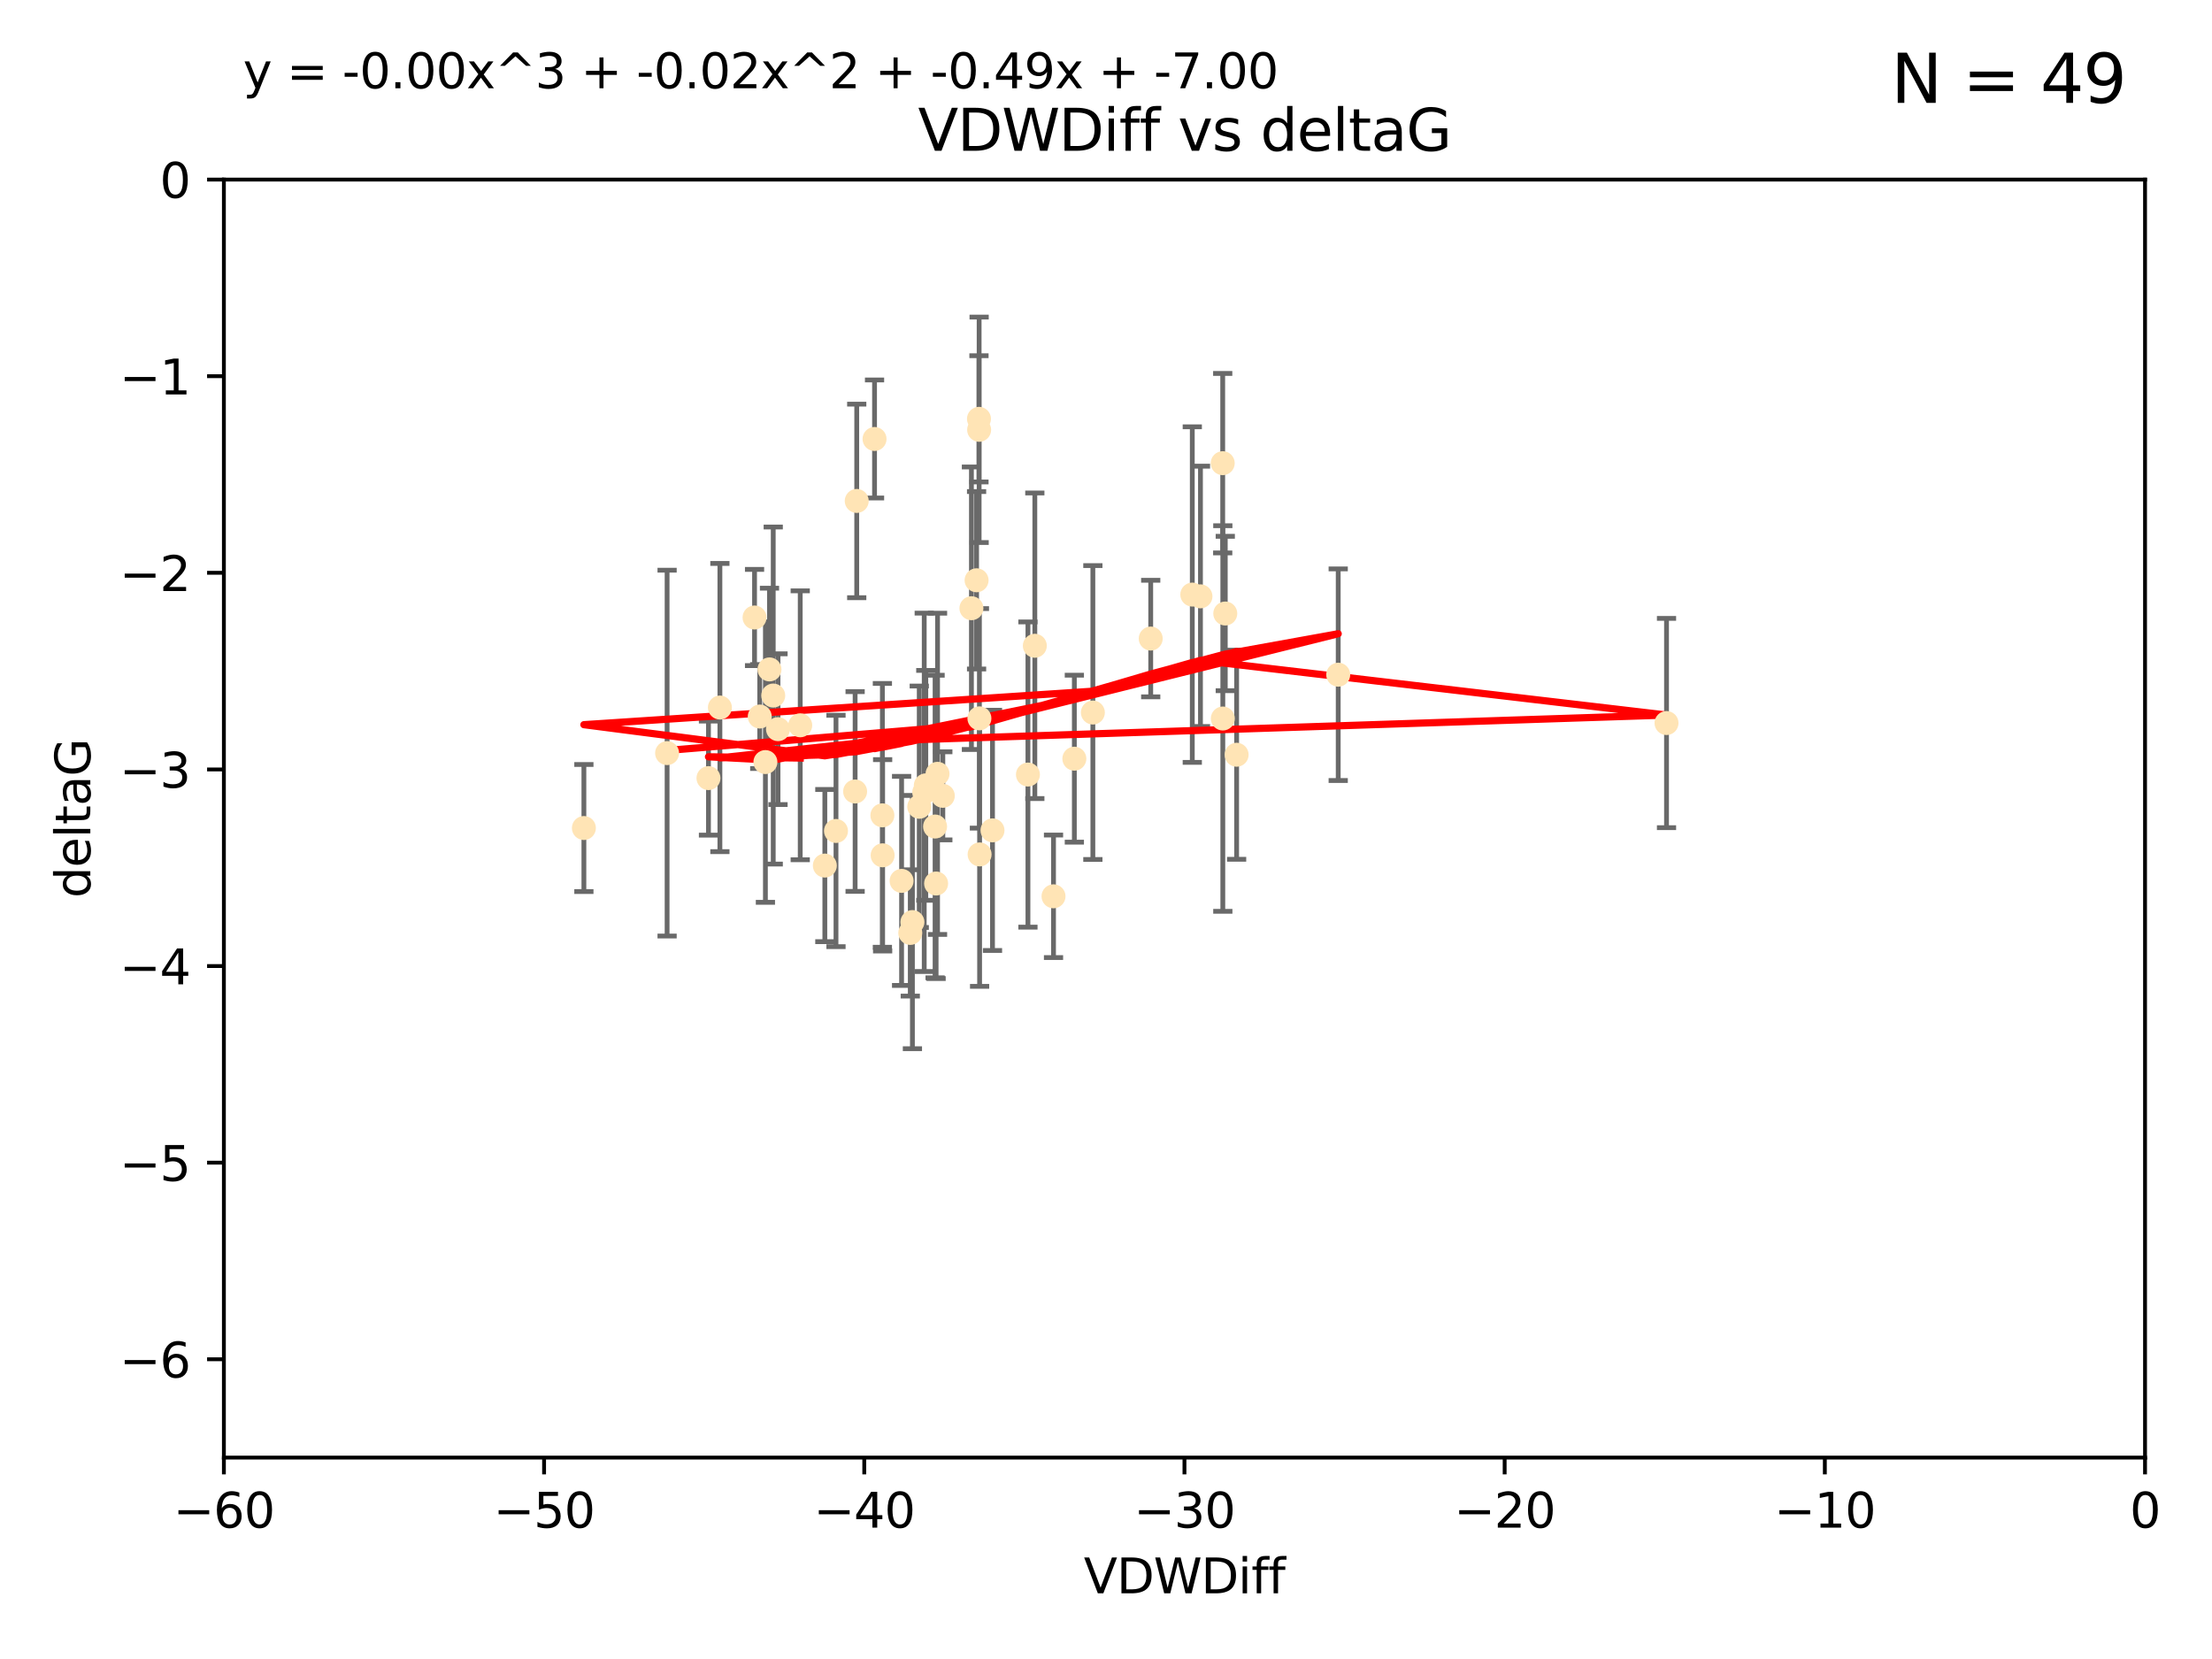 <?xml version="1.0" encoding="utf-8" standalone="no"?>
<!DOCTYPE svg PUBLIC "-//W3C//DTD SVG 1.1//EN"
  "http://www.w3.org/Graphics/SVG/1.1/DTD/svg11.dtd">
<svg xmlns:xlink="http://www.w3.org/1999/xlink" width="460.8pt" height="345.6pt" viewBox="0 0 460.8 345.6" xmlns="http://www.w3.org/2000/svg" version="1.1">
 <defs>
  <style type="text/css">*{stroke-linejoin: round; stroke-linecap: butt}</style>
 </defs>
 <g id="figure_1">
  <g id="patch_1">
   <path d="M 0 345.6 
L 460.8 345.6 
L 460.8 0 
L 0 0 
z
" style="fill: #ffffff"/>
  </g>
  <g id="axes_1">
   <g id="patch_2">
    <path d="M 46.64 303.64 
L 446.85 303.64 
L 446.85 37.411 
L 46.64 37.411 
z
" style="fill: #ffffff"/>
   </g>
   <g id="PathCollection_1">
    <defs>
     <path id="m3d71acb8f8" d="M 0 1.118 
C 0.297 1.118 0.581 1 0.791 0.791 
C 1 0.581 1.118 0.297 1.118 0 
C 1.118 -0.297 1 -0.581 0.791 -0.791 
C 0.581 -1 0.297 -1.118 0 -1.118 
C -0.297 -1.118 -0.581 -1 -0.791 -0.791 
C -1 -0.581 -1.118 -0.297 -1.118 0 
C -1.118 0.297 -1 0.581 -0.791 0.791 
C -0.581 1 -0.297 1.118 0 1.118 
z
" style="stroke: #ffe4b5"/>
    </defs>
    <g clip-path="url(#pda9be292f6)">
     <use xlink:href="#m3d71acb8f8" x="166.702" y="151.093" style="fill: #ffe4b5; stroke: #ffe4b5"/>
     <use xlink:href="#m3d71acb8f8" x="147.588" y="162.096" style="fill: #ffe4b5; stroke: #ffe4b5"/>
     <use xlink:href="#m3d71acb8f8" x="158.268" y="149.269" style="fill: #ffe4b5; stroke: #ffe4b5"/>
     <use xlink:href="#m3d71acb8f8" x="160.298" y="139.451" style="fill: #ffe4b5; stroke: #ffe4b5"/>
     <use xlink:href="#m3d71acb8f8" x="192.864" y="163.605" style="fill: #ffe4b5; stroke: #ffe4b5"/>
     <use xlink:href="#m3d71acb8f8" x="161.079" y="144.895" style="fill: #ffe4b5; stroke: #ffe4b5"/>
     <use xlink:href="#m3d71acb8f8" x="195.009" y="184.051" style="fill: #ffe4b5; stroke: #ffe4b5"/>
     <use xlink:href="#m3d71acb8f8" x="174.152" y="173.104" style="fill: #ffe4b5; stroke: #ffe4b5"/>
     <use xlink:href="#m3d71acb8f8" x="149.969" y="147.394" style="fill: #ffe4b5; stroke: #ffe4b5"/>
     <use xlink:href="#m3d71acb8f8" x="196.407" y="165.786" style="fill: #ffe4b5; stroke: #ffe4b5"/>
     <use xlink:href="#m3d71acb8f8" x="183.869" y="178.178" style="fill: #ffe4b5; stroke: #ffe4b5"/>
     <use xlink:href="#m3d71acb8f8" x="187.817" y="183.504" style="fill: #ffe4b5; stroke: #ffe4b5"/>
     <use xlink:href="#m3d71acb8f8" x="171.829" y="180.314" style="fill: #ffe4b5; stroke: #ffe4b5"/>
     <use xlink:href="#m3d71acb8f8" x="121.635" y="172.492" style="fill: #ffe4b5; stroke: #ffe4b5"/>
     <use xlink:href="#m3d71acb8f8" x="227.664" y="148.435" style="fill: #ffe4b5; stroke: #ffe4b5"/>
     <use xlink:href="#m3d71acb8f8" x="223.807" y="158.047" style="fill: #ffe4b5; stroke: #ffe4b5"/>
     <use xlink:href="#m3d71acb8f8" x="194.796" y="172.182" style="fill: #ffe4b5; stroke: #ffe4b5"/>
     <use xlink:href="#m3d71acb8f8" x="257.611" y="157.227" style="fill: #ffe4b5; stroke: #ffe4b5"/>
     <use xlink:href="#m3d71acb8f8" x="203.971" y="89.537" style="fill: #ffe4b5; stroke: #ffe4b5"/>
     <use xlink:href="#m3d71acb8f8" x="203.44" y="120.882" style="fill: #ffe4b5; stroke: #ffe4b5"/>
     <use xlink:href="#m3d71acb8f8" x="178.473" y="104.354" style="fill: #ffe4b5; stroke: #ffe4b5"/>
     <use xlink:href="#m3d71acb8f8" x="157.187" y="128.636" style="fill: #ffe4b5; stroke: #ffe4b5"/>
     <use xlink:href="#m3d71acb8f8" x="189.628" y="194.346" style="fill: #ffe4b5; stroke: #ffe4b5"/>
     <use xlink:href="#m3d71acb8f8" x="195.307" y="161.2" style="fill: #ffe4b5; stroke: #ffe4b5"/>
     <use xlink:href="#m3d71acb8f8" x="248.375" y="123.863" style="fill: #ffe4b5; stroke: #ffe4b5"/>
     <use xlink:href="#m3d71acb8f8" x="219.467" y="186.716" style="fill: #ffe4b5; stroke: #ffe4b5"/>
     <use xlink:href="#m3d71acb8f8" x="162.073" y="151.902" style="fill: #ffe4b5; stroke: #ffe4b5"/>
     <use xlink:href="#m3d71acb8f8" x="159.449" y="158.751" style="fill: #ffe4b5; stroke: #ffe4b5"/>
     <use xlink:href="#m3d71acb8f8" x="192.534" y="165.056" style="fill: #ffe4b5; stroke: #ffe4b5"/>
     <use xlink:href="#m3d71acb8f8" x="254.713" y="96.489" style="fill: #ffe4b5; stroke: #ffe4b5"/>
     <use xlink:href="#m3d71acb8f8" x="203.937" y="87.252" style="fill: #ffe4b5; stroke: #ffe4b5"/>
     <use xlink:href="#m3d71acb8f8" x="239.716" y="133.023" style="fill: #ffe4b5; stroke: #ffe4b5"/>
     <use xlink:href="#m3d71acb8f8" x="254.736" y="149.679" style="fill: #ffe4b5; stroke: #ffe4b5"/>
     <use xlink:href="#m3d71acb8f8" x="204.03" y="149.646" style="fill: #ffe4b5; stroke: #ffe4b5"/>
     <use xlink:href="#m3d71acb8f8" x="138.969" y="156.886" style="fill: #ffe4b5; stroke: #ffe4b5"/>
     <use xlink:href="#m3d71acb8f8" x="204.07" y="177.992" style="fill: #ffe4b5; stroke: #ffe4b5"/>
     <use xlink:href="#m3d71acb8f8" x="182.183" y="91.447" style="fill: #ffe4b5; stroke: #ffe4b5"/>
     <use xlink:href="#m3d71acb8f8" x="191.498" y="168.063" style="fill: #ffe4b5; stroke: #ffe4b5"/>
     <use xlink:href="#m3d71acb8f8" x="347.165" y="150.623" style="fill: #ffe4b5; stroke: #ffe4b5"/>
     <use xlink:href="#m3d71acb8f8" x="250.08" y="124.229" style="fill: #ffe4b5; stroke: #ffe4b5"/>
     <use xlink:href="#m3d71acb8f8" x="214.139" y="161.352" style="fill: #ffe4b5; stroke: #ffe4b5"/>
     <use xlink:href="#m3d71acb8f8" x="178.137" y="164.883" style="fill: #ffe4b5; stroke: #ffe4b5"/>
     <use xlink:href="#m3d71acb8f8" x="190.073" y="192.085" style="fill: #ffe4b5; stroke: #ffe4b5"/>
     <use xlink:href="#m3d71acb8f8" x="206.755" y="172.978" style="fill: #ffe4b5; stroke: #ffe4b5"/>
     <use xlink:href="#m3d71acb8f8" x="255.247" y="127.806" style="fill: #ffe4b5; stroke: #ffe4b5"/>
     <use xlink:href="#m3d71acb8f8" x="278.774" y="140.551" style="fill: #ffe4b5; stroke: #ffe4b5"/>
     <use xlink:href="#m3d71acb8f8" x="183.817" y="169.85" style="fill: #ffe4b5; stroke: #ffe4b5"/>
     <use xlink:href="#m3d71acb8f8" x="215.574" y="134.525" style="fill: #ffe4b5; stroke: #ffe4b5"/>
     <use xlink:href="#m3d71acb8f8" x="202.366" y="126.704" style="fill: #ffe4b5; stroke: #ffe4b5"/>
    </g>
   </g>
   <g id="matplotlib.axis_1">
    <g id="xtick_1">
     <g id="line2d_1">
      <defs>
       <path id="m545084a4db" d="M 0 0 
L 0 3.5 
" style="stroke: #000000; stroke-width: 0.8"/>
      </defs>
      <g>
       <use xlink:href="#m545084a4db" x="46.64" y="303.64" style="stroke: #000000; stroke-width: 0.8"/>
      </g>
     </g>
     <g id="text_1">
      <!-- −60 -->
      <g transform="translate(36.088 318.238)scale(0.1 -0.1)">
       <defs>
        <path id="DejaVuSans-2212" d="M 678 2272 
L 4684 2272 
L 4684 1741 
L 678 1741 
L 678 2272 
z
" transform="scale(0.016)"/>
        <path id="DejaVuSans-36" d="M 2113 2584 
Q 1688 2584 1439 2293 
Q 1191 2003 1191 1497 
Q 1191 994 1439 701 
Q 1688 409 2113 409 
Q 2538 409 2786 701 
Q 3034 994 3034 1497 
Q 3034 2003 2786 2293 
Q 2538 2584 2113 2584 
z
M 3366 4563 
L 3366 3988 
Q 3128 4100 2886 4159 
Q 2644 4219 2406 4219 
Q 1781 4219 1451 3797 
Q 1122 3375 1075 2522 
Q 1259 2794 1537 2939 
Q 1816 3084 2150 3084 
Q 2853 3084 3261 2657 
Q 3669 2231 3669 1497 
Q 3669 778 3244 343 
Q 2819 -91 2113 -91 
Q 1303 -91 875 529 
Q 447 1150 447 2328 
Q 447 3434 972 4092 
Q 1497 4750 2381 4750 
Q 2619 4750 2861 4703 
Q 3103 4656 3366 4563 
z
" transform="scale(0.016)"/>
        <path id="DejaVuSans-30" d="M 2034 4250 
Q 1547 4250 1301 3770 
Q 1056 3291 1056 2328 
Q 1056 1369 1301 889 
Q 1547 409 2034 409 
Q 2525 409 2770 889 
Q 3016 1369 3016 2328 
Q 3016 3291 2770 3770 
Q 2525 4250 2034 4250 
z
M 2034 4750 
Q 2819 4750 3233 4129 
Q 3647 3509 3647 2328 
Q 3647 1150 3233 529 
Q 2819 -91 2034 -91 
Q 1250 -91 836 529 
Q 422 1150 422 2328 
Q 422 3509 836 4129 
Q 1250 4750 2034 4750 
z
" transform="scale(0.016)"/>
       </defs>
       <use xlink:href="#DejaVuSans-2212"/>
       <use xlink:href="#DejaVuSans-36" x="83.789"/>
       <use xlink:href="#DejaVuSans-30" x="147.412"/>
      </g>
     </g>
    </g>
    <g id="xtick_2">
     <g id="line2d_2">
      <g>
       <use xlink:href="#m545084a4db" x="113.342" y="303.64" style="stroke: #000000; stroke-width: 0.8"/>
      </g>
     </g>
     <g id="text_2">
      <!-- −50 -->
      <g transform="translate(102.789 318.238)scale(0.1 -0.1)">
       <defs>
        <path id="DejaVuSans-35" d="M 691 4666 
L 3169 4666 
L 3169 4134 
L 1269 4134 
L 1269 2991 
Q 1406 3038 1543 3061 
Q 1681 3084 1819 3084 
Q 2600 3084 3056 2656 
Q 3513 2228 3513 1497 
Q 3513 744 3044 326 
Q 2575 -91 1722 -91 
Q 1428 -91 1123 -41 
Q 819 9 494 109 
L 494 744 
Q 775 591 1075 516 
Q 1375 441 1709 441 
Q 2250 441 2565 725 
Q 2881 1009 2881 1497 
Q 2881 1984 2565 2268 
Q 2250 2553 1709 2553 
Q 1456 2553 1204 2497 
Q 953 2441 691 2322 
L 691 4666 
z
" transform="scale(0.016)"/>
       </defs>
       <use xlink:href="#DejaVuSans-2212"/>
       <use xlink:href="#DejaVuSans-35" x="83.789"/>
       <use xlink:href="#DejaVuSans-30" x="147.412"/>
      </g>
     </g>
    </g>
    <g id="xtick_3">
     <g id="line2d_3">
      <g>
       <use xlink:href="#m545084a4db" x="180.043" y="303.64" style="stroke: #000000; stroke-width: 0.8"/>
      </g>
     </g>
     <g id="text_3">
      <!-- −40 -->
      <g transform="translate(169.491 318.238)scale(0.1 -0.1)">
       <defs>
        <path id="DejaVuSans-34" d="M 2419 4116 
L 825 1625 
L 2419 1625 
L 2419 4116 
z
M 2253 4666 
L 3047 4666 
L 3047 1625 
L 3713 1625 
L 3713 1100 
L 3047 1100 
L 3047 0 
L 2419 0 
L 2419 1100 
L 313 1100 
L 313 1709 
L 2253 4666 
z
" transform="scale(0.016)"/>
       </defs>
       <use xlink:href="#DejaVuSans-2212"/>
       <use xlink:href="#DejaVuSans-34" x="83.789"/>
       <use xlink:href="#DejaVuSans-30" x="147.412"/>
      </g>
     </g>
    </g>
    <g id="xtick_4">
     <g id="line2d_4">
      <g>
       <use xlink:href="#m545084a4db" x="246.745" y="303.64" style="stroke: #000000; stroke-width: 0.8"/>
      </g>
     </g>
     <g id="text_4">
      <!-- −30 -->
      <g transform="translate(236.193 318.238)scale(0.1 -0.1)">
       <defs>
        <path id="DejaVuSans-33" d="M 2597 2516 
Q 3050 2419 3304 2112 
Q 3559 1806 3559 1356 
Q 3559 666 3084 287 
Q 2609 -91 1734 -91 
Q 1441 -91 1130 -33 
Q 819 25 488 141 
L 488 750 
Q 750 597 1062 519 
Q 1375 441 1716 441 
Q 2309 441 2620 675 
Q 2931 909 2931 1356 
Q 2931 1769 2642 2001 
Q 2353 2234 1838 2234 
L 1294 2234 
L 1294 2753 
L 1863 2753 
Q 2328 2753 2575 2939 
Q 2822 3125 2822 3475 
Q 2822 3834 2567 4026 
Q 2313 4219 1838 4219 
Q 1578 4219 1281 4162 
Q 984 4106 628 3988 
L 628 4550 
Q 988 4650 1302 4700 
Q 1616 4750 1894 4750 
Q 2613 4750 3031 4423 
Q 3450 4097 3450 3541 
Q 3450 3153 3228 2886 
Q 3006 2619 2597 2516 
z
" transform="scale(0.016)"/>
       </defs>
       <use xlink:href="#DejaVuSans-2212"/>
       <use xlink:href="#DejaVuSans-33" x="83.789"/>
       <use xlink:href="#DejaVuSans-30" x="147.412"/>
      </g>
     </g>
    </g>
    <g id="xtick_5">
     <g id="line2d_5">
      <g>
       <use xlink:href="#m545084a4db" x="313.447" y="303.64" style="stroke: #000000; stroke-width: 0.8"/>
      </g>
     </g>
     <g id="text_5">
      <!-- −20 -->
      <g transform="translate(302.894 318.238)scale(0.1 -0.1)">
       <defs>
        <path id="DejaVuSans-32" d="M 1228 531 
L 3431 531 
L 3431 0 
L 469 0 
L 469 531 
Q 828 903 1448 1529 
Q 2069 2156 2228 2338 
Q 2531 2678 2651 2914 
Q 2772 3150 2772 3378 
Q 2772 3750 2511 3984 
Q 2250 4219 1831 4219 
Q 1534 4219 1204 4116 
Q 875 4013 500 3803 
L 500 4441 
Q 881 4594 1212 4672 
Q 1544 4750 1819 4750 
Q 2544 4750 2975 4387 
Q 3406 4025 3406 3419 
Q 3406 3131 3298 2873 
Q 3191 2616 2906 2266 
Q 2828 2175 2409 1742 
Q 1991 1309 1228 531 
z
" transform="scale(0.016)"/>
       </defs>
       <use xlink:href="#DejaVuSans-2212"/>
       <use xlink:href="#DejaVuSans-32" x="83.789"/>
       <use xlink:href="#DejaVuSans-30" x="147.412"/>
      </g>
     </g>
    </g>
    <g id="xtick_6">
     <g id="line2d_6">
      <g>
       <use xlink:href="#m545084a4db" x="380.148" y="303.64" style="stroke: #000000; stroke-width: 0.8"/>
      </g>
     </g>
     <g id="text_6">
      <!-- −10 -->
      <g transform="translate(369.596 318.238)scale(0.1 -0.1)">
       <defs>
        <path id="DejaVuSans-31" d="M 794 531 
L 1825 531 
L 1825 4091 
L 703 3866 
L 703 4441 
L 1819 4666 
L 2450 4666 
L 2450 531 
L 3481 531 
L 3481 0 
L 794 0 
L 794 531 
z
" transform="scale(0.016)"/>
       </defs>
       <use xlink:href="#DejaVuSans-2212"/>
       <use xlink:href="#DejaVuSans-31" x="83.789"/>
       <use xlink:href="#DejaVuSans-30" x="147.412"/>
      </g>
     </g>
    </g>
    <g id="xtick_7">
     <g id="line2d_7">
      <g>
       <use xlink:href="#m545084a4db" x="446.85" y="303.64" style="stroke: #000000; stroke-width: 0.8"/>
      </g>
     </g>
     <g id="text_7">
      <!-- 0 -->
      <g transform="translate(443.669 318.238)scale(0.1 -0.1)">
       <use xlink:href="#DejaVuSans-30"/>
      </g>
     </g>
    </g>
    <g id="text_8">
     <!-- VDWDiff -->
     <g transform="translate(225.772 331.917)scale(0.1 -0.1)">
      <defs>
       <path id="DejaVuSans-56" d="M 1831 0 
L 50 4666 
L 709 4666 
L 2188 738 
L 3669 4666 
L 4325 4666 
L 2547 0 
L 1831 0 
z
" transform="scale(0.016)"/>
       <path id="DejaVuSans-44" d="M 1259 4147 
L 1259 519 
L 2022 519 
Q 2988 519 3436 956 
Q 3884 1394 3884 2338 
Q 3884 3275 3436 3711 
Q 2988 4147 2022 4147 
L 1259 4147 
z
M 628 4666 
L 1925 4666 
Q 3281 4666 3915 4102 
Q 4550 3538 4550 2338 
Q 4550 1131 3912 565 
Q 3275 0 1925 0 
L 628 0 
L 628 4666 
z
" transform="scale(0.016)"/>
       <path id="DejaVuSans-57" d="M 213 4666 
L 850 4666 
L 1831 722 
L 2809 4666 
L 3519 4666 
L 4500 722 
L 5478 4666 
L 6119 4666 
L 4947 0 
L 4153 0 
L 3169 4050 
L 2175 0 
L 1381 0 
L 213 4666 
z
" transform="scale(0.016)"/>
       <path id="DejaVuSans-69" d="M 603 3500 
L 1178 3500 
L 1178 0 
L 603 0 
L 603 3500 
z
M 603 4863 
L 1178 4863 
L 1178 4134 
L 603 4134 
L 603 4863 
z
" transform="scale(0.016)"/>
       <path id="DejaVuSans-66" d="M 2375 4863 
L 2375 4384 
L 1825 4384 
Q 1516 4384 1395 4259 
Q 1275 4134 1275 3809 
L 1275 3500 
L 2222 3500 
L 2222 3053 
L 1275 3053 
L 1275 0 
L 697 0 
L 697 3053 
L 147 3053 
L 147 3500 
L 697 3500 
L 697 3744 
Q 697 4328 969 4595 
Q 1241 4863 1831 4863 
L 2375 4863 
z
" transform="scale(0.016)"/>
      </defs>
      <use xlink:href="#DejaVuSans-56"/>
      <use xlink:href="#DejaVuSans-44" x="68.408"/>
      <use xlink:href="#DejaVuSans-57" x="145.41"/>
      <use xlink:href="#DejaVuSans-44" x="244.287"/>
      <use xlink:href="#DejaVuSans-69" x="321.289"/>
      <use xlink:href="#DejaVuSans-66" x="349.072"/>
      <use xlink:href="#DejaVuSans-66" x="384.277"/>
     </g>
    </g>
   </g>
   <g id="matplotlib.axis_2">
    <g id="ytick_1">
     <g id="line2d_8">
      <defs>
       <path id="m32f77ee5b4" d="M 0 0 
L -3.5 0 
" style="stroke: #000000; stroke-width: 0.8"/>
      </defs>
      <g>
       <use xlink:href="#m32f77ee5b4" x="46.64" y="283.161" style="stroke: #000000; stroke-width: 0.8"/>
      </g>
     </g>
     <g id="text_9">
      <!-- −6 -->
      <g transform="translate(24.898 286.96)scale(0.1 -0.1)">
       <use xlink:href="#DejaVuSans-2212"/>
       <use xlink:href="#DejaVuSans-36" x="83.789"/>
      </g>
     </g>
    </g>
    <g id="ytick_2">
     <g id="line2d_9">
      <g>
       <use xlink:href="#m32f77ee5b4" x="46.64" y="242.203" style="stroke: #000000; stroke-width: 0.8"/>
      </g>
     </g>
     <g id="text_10">
      <!-- −5 -->
      <g transform="translate(24.898 246.002)scale(0.1 -0.1)">
       <use xlink:href="#DejaVuSans-2212"/>
       <use xlink:href="#DejaVuSans-35" x="83.789"/>
      </g>
     </g>
    </g>
    <g id="ytick_3">
     <g id="line2d_10">
      <g>
       <use xlink:href="#m32f77ee5b4" x="46.64" y="201.244" style="stroke: #000000; stroke-width: 0.8"/>
      </g>
     </g>
     <g id="text_11">
      <!-- −4 -->
      <g transform="translate(24.898 205.044)scale(0.1 -0.1)">
       <use xlink:href="#DejaVuSans-2212"/>
       <use xlink:href="#DejaVuSans-34" x="83.789"/>
      </g>
     </g>
    </g>
    <g id="ytick_4">
     <g id="line2d_11">
      <g>
       <use xlink:href="#m32f77ee5b4" x="46.64" y="160.286" style="stroke: #000000; stroke-width: 0.8"/>
      </g>
     </g>
     <g id="text_12">
      <!-- −3 -->
      <g transform="translate(24.898 164.085)scale(0.1 -0.1)">
       <use xlink:href="#DejaVuSans-2212"/>
       <use xlink:href="#DejaVuSans-33" x="83.789"/>
      </g>
     </g>
    </g>
    <g id="ytick_5">
     <g id="line2d_12">
      <g>
       <use xlink:href="#m32f77ee5b4" x="46.64" y="119.328" style="stroke: #000000; stroke-width: 0.8"/>
      </g>
     </g>
     <g id="text_13">
      <!-- −2 -->
      <g transform="translate(24.898 123.127)scale(0.1 -0.1)">
       <use xlink:href="#DejaVuSans-2212"/>
       <use xlink:href="#DejaVuSans-32" x="83.789"/>
      </g>
     </g>
    </g>
    <g id="ytick_6">
     <g id="line2d_13">
      <g>
       <use xlink:href="#m32f77ee5b4" x="46.64" y="78.369" style="stroke: #000000; stroke-width: 0.8"/>
      </g>
     </g>
     <g id="text_14">
      <!-- −1 -->
      <g transform="translate(24.898 82.169)scale(0.1 -0.1)">
       <use xlink:href="#DejaVuSans-2212"/>
       <use xlink:href="#DejaVuSans-31" x="83.789"/>
      </g>
     </g>
    </g>
    <g id="ytick_7">
     <g id="line2d_14">
      <g>
       <use xlink:href="#m32f77ee5b4" x="46.64" y="37.411" style="stroke: #000000; stroke-width: 0.8"/>
      </g>
     </g>
     <g id="text_15">
      <!-- 0 -->
      <g transform="translate(33.278 41.21)scale(0.1 -0.1)">
       <use xlink:href="#DejaVuSans-30"/>
      </g>
     </g>
    </g>
    <g id="text_16">
     <!-- deltaG -->
     <g transform="translate(18.818 187.064)rotate(-90)scale(0.1 -0.1)">
      <defs>
       <path id="DejaVuSans-64" d="M 2906 2969 
L 2906 4863 
L 3481 4863 
L 3481 0 
L 2906 0 
L 2906 525 
Q 2725 213 2448 61 
Q 2172 -91 1784 -91 
Q 1150 -91 751 415 
Q 353 922 353 1747 
Q 353 2572 751 3078 
Q 1150 3584 1784 3584 
Q 2172 3584 2448 3432 
Q 2725 3281 2906 2969 
z
M 947 1747 
Q 947 1113 1208 752 
Q 1469 391 1925 391 
Q 2381 391 2643 752 
Q 2906 1113 2906 1747 
Q 2906 2381 2643 2742 
Q 2381 3103 1925 3103 
Q 1469 3103 1208 2742 
Q 947 2381 947 1747 
z
" transform="scale(0.016)"/>
       <path id="DejaVuSans-65" d="M 3597 1894 
L 3597 1613 
L 953 1613 
Q 991 1019 1311 708 
Q 1631 397 2203 397 
Q 2534 397 2845 478 
Q 3156 559 3463 722 
L 3463 178 
Q 3153 47 2828 -22 
Q 2503 -91 2169 -91 
Q 1331 -91 842 396 
Q 353 884 353 1716 
Q 353 2575 817 3079 
Q 1281 3584 2069 3584 
Q 2775 3584 3186 3129 
Q 3597 2675 3597 1894 
z
M 3022 2063 
Q 3016 2534 2758 2815 
Q 2500 3097 2075 3097 
Q 1594 3097 1305 2825 
Q 1016 2553 972 2059 
L 3022 2063 
z
" transform="scale(0.016)"/>
       <path id="DejaVuSans-6c" d="M 603 4863 
L 1178 4863 
L 1178 0 
L 603 0 
L 603 4863 
z
" transform="scale(0.016)"/>
       <path id="DejaVuSans-74" d="M 1172 4494 
L 1172 3500 
L 2356 3500 
L 2356 3053 
L 1172 3053 
L 1172 1153 
Q 1172 725 1289 603 
Q 1406 481 1766 481 
L 2356 481 
L 2356 0 
L 1766 0 
Q 1100 0 847 248 
Q 594 497 594 1153 
L 594 3053 
L 172 3053 
L 172 3500 
L 594 3500 
L 594 4494 
L 1172 4494 
z
" transform="scale(0.016)"/>
       <path id="DejaVuSans-61" d="M 2194 1759 
Q 1497 1759 1228 1600 
Q 959 1441 959 1056 
Q 959 750 1161 570 
Q 1363 391 1709 391 
Q 2188 391 2477 730 
Q 2766 1069 2766 1631 
L 2766 1759 
L 2194 1759 
z
M 3341 1997 
L 3341 0 
L 2766 0 
L 2766 531 
Q 2569 213 2275 61 
Q 1981 -91 1556 -91 
Q 1019 -91 701 211 
Q 384 513 384 1019 
Q 384 1609 779 1909 
Q 1175 2209 1959 2209 
L 2766 2209 
L 2766 2266 
Q 2766 2663 2505 2880 
Q 2244 3097 1772 3097 
Q 1472 3097 1187 3025 
Q 903 2953 641 2809 
L 641 3341 
Q 956 3463 1253 3523 
Q 1550 3584 1831 3584 
Q 2591 3584 2966 3190 
Q 3341 2797 3341 1997 
z
" transform="scale(0.016)"/>
       <path id="DejaVuSans-47" d="M 3809 666 
L 3809 1919 
L 2778 1919 
L 2778 2438 
L 4434 2438 
L 4434 434 
Q 4069 175 3628 42 
Q 3188 -91 2688 -91 
Q 1594 -91 976 548 
Q 359 1188 359 2328 
Q 359 3472 976 4111 
Q 1594 4750 2688 4750 
Q 3144 4750 3555 4637 
Q 3966 4525 4313 4306 
L 4313 3634 
Q 3963 3931 3569 4081 
Q 3175 4231 2741 4231 
Q 1884 4231 1454 3753 
Q 1025 3275 1025 2328 
Q 1025 1384 1454 906 
Q 1884 428 2741 428 
Q 3075 428 3337 486 
Q 3600 544 3809 666 
z
" transform="scale(0.016)"/>
      </defs>
      <use xlink:href="#DejaVuSans-64"/>
      <use xlink:href="#DejaVuSans-65" x="63.477"/>
      <use xlink:href="#DejaVuSans-6c" x="125"/>
      <use xlink:href="#DejaVuSans-74" x="152.783"/>
      <use xlink:href="#DejaVuSans-61" x="191.992"/>
      <use xlink:href="#DejaVuSans-47" x="253.271"/>
     </g>
    </g>
   </g>
   <g id="LineCollection_1">
    <path d="M 166.702 179.105 
L 166.702 123.081 
" clip-path="url(#pda9be292f6)" style="fill: none; stroke: #696969"/>
    <path d="M 147.588 173.975 
L 147.588 150.217 
" clip-path="url(#pda9be292f6)" style="fill: none; stroke: #696969"/>
    <path d="M 158.268 160.097 
L 158.268 138.441 
" clip-path="url(#pda9be292f6)" style="fill: none; stroke: #696969"/>
    <path d="M 160.298 156.37 
L 160.298 122.532 
" clip-path="url(#pda9be292f6)" style="fill: none; stroke: #696969"/>
    <path d="M 192.864 187.546 
L 192.864 139.663 
" clip-path="url(#pda9be292f6)" style="fill: none; stroke: #696969"/>
    <path d="M 161.079 180.004 
L 161.079 109.787 
" clip-path="url(#pda9be292f6)" style="fill: none; stroke: #696969"/>
    <path d="M 195.009 203.851 
L 195.009 164.251 
" clip-path="url(#pda9be292f6)" style="fill: none; stroke: #696969"/>
    <path d="M 174.152 197.203 
L 174.152 149.004 
" clip-path="url(#pda9be292f6)" style="fill: none; stroke: #696969"/>
    <path d="M 149.969 177.412 
L 149.969 117.375 
" clip-path="url(#pda9be292f6)" style="fill: none; stroke: #696969"/>
    <path d="M 196.407 174.963 
L 196.407 156.61 
" clip-path="url(#pda9be292f6)" style="fill: none; stroke: #696969"/>
    <path d="M 183.869 198.113 
L 183.869 158.243 
" clip-path="url(#pda9be292f6)" style="fill: none; stroke: #696969"/>
    <path d="M 187.817 205.282 
L 187.817 161.726 
" clip-path="url(#pda9be292f6)" style="fill: none; stroke: #696969"/>
    <path d="M 171.829 196.167 
L 171.829 164.461 
" clip-path="url(#pda9be292f6)" style="fill: none; stroke: #696969"/>
    <path d="M 121.635 185.723 
L 121.635 159.262 
" clip-path="url(#pda9be292f6)" style="fill: none; stroke: #696969"/>
    <path d="M 227.664 179.044 
L 227.664 117.826 
" clip-path="url(#pda9be292f6)" style="fill: none; stroke: #696969"/>
    <path d="M 223.807 175.437 
L 223.807 140.656 
" clip-path="url(#pda9be292f6)" style="fill: none; stroke: #696969"/>
    <path d="M 194.796 203.694 
L 194.796 140.669 
" clip-path="url(#pda9be292f6)" style="fill: none; stroke: #696969"/>
    <path d="M 257.611 179.006 
L 257.611 135.448 
" clip-path="url(#pda9be292f6)" style="fill: none; stroke: #696969"/>
    <path d="M 203.971 113.015 
L 203.971 66.058 
" clip-path="url(#pda9be292f6)" style="fill: none; stroke: #696969"/>
    <path d="M 203.44 139.361 
L 203.44 102.403 
" clip-path="url(#pda9be292f6)" style="fill: none; stroke: #696969"/>
    <path d="M 178.473 124.515 
L 178.473 84.193 
" clip-path="url(#pda9be292f6)" style="fill: none; stroke: #696969"/>
    <path d="M 157.187 138.659 
L 157.187 118.614 
" clip-path="url(#pda9be292f6)" style="fill: none; stroke: #696969"/>
    <path d="M 189.628 207.499 
L 189.628 181.192 
" clip-path="url(#pda9be292f6)" style="fill: none; stroke: #696969"/>
    <path d="M 195.307 194.662 
L 195.307 127.738 
" clip-path="url(#pda9be292f6)" style="fill: none; stroke: #696969"/>
    <path d="M 248.375 158.819 
L 248.375 88.907 
" clip-path="url(#pda9be292f6)" style="fill: none; stroke: #696969"/>
    <path d="M 219.467 199.481 
L 219.467 173.951 
" clip-path="url(#pda9be292f6)" style="fill: none; stroke: #696969"/>
    <path d="M 162.073 167.606 
L 162.073 136.199 
" clip-path="url(#pda9be292f6)" style="fill: none; stroke: #696969"/>
    <path d="M 159.449 187.971 
L 159.449 129.531 
" clip-path="url(#pda9be292f6)" style="fill: none; stroke: #696969"/>
    <path d="M 192.534 202.384 
L 192.534 127.728 
" clip-path="url(#pda9be292f6)" style="fill: none; stroke: #696969"/>
    <path d="M 254.713 115.182 
L 254.713 77.796 
" clip-path="url(#pda9be292f6)" style="fill: none; stroke: #696969"/>
    <path d="M 203.937 100.399 
L 203.937 74.106 
" clip-path="url(#pda9be292f6)" style="fill: none; stroke: #696969"/>
    <path d="M 239.716 145.163 
L 239.716 120.882 
" clip-path="url(#pda9be292f6)" style="fill: none; stroke: #696969"/>
    <path d="M 254.736 189.845 
L 254.736 109.513 
" clip-path="url(#pda9be292f6)" style="fill: none; stroke: #696969"/>
    <path d="M 204.03 172.51 
L 204.03 126.782 
" clip-path="url(#pda9be292f6)" style="fill: none; stroke: #696969"/>
    <path d="M 138.969 194.992 
L 138.969 118.78 
" clip-path="url(#pda9be292f6)" style="fill: none; stroke: #696969"/>
    <path d="M 204.07 205.474 
L 204.07 150.51 
" clip-path="url(#pda9be292f6)" style="fill: none; stroke: #696969"/>
    <path d="M 182.183 103.738 
L 182.183 79.157 
" clip-path="url(#pda9be292f6)" style="fill: none; stroke: #696969"/>
    <path d="M 191.498 193.209 
L 191.498 142.916 
" clip-path="url(#pda9be292f6)" style="fill: none; stroke: #696969"/>
    <path d="M 347.165 172.423 
L 347.165 128.822 
" clip-path="url(#pda9be292f6)" style="fill: none; stroke: #696969"/>
    <path d="M 250.08 151.347 
L 250.08 97.112 
" clip-path="url(#pda9be292f6)" style="fill: none; stroke: #696969"/>
    <path d="M 214.139 193.142 
L 214.139 129.562 
" clip-path="url(#pda9be292f6)" style="fill: none; stroke: #696969"/>
    <path d="M 178.137 185.689 
L 178.137 144.076 
" clip-path="url(#pda9be292f6)" style="fill: none; stroke: #696969"/>
    <path d="M 190.073 218.466 
L 190.073 165.704 
" clip-path="url(#pda9be292f6)" style="fill: none; stroke: #696969"/>
    <path d="M 206.755 198 
L 206.755 147.956 
" clip-path="url(#pda9be292f6)" style="fill: none; stroke: #696969"/>
    <path d="M 255.247 143.888 
L 255.247 111.724 
" clip-path="url(#pda9be292f6)" style="fill: none; stroke: #696969"/>
    <path d="M 278.774 162.593 
L 278.774 118.509 
" clip-path="url(#pda9be292f6)" style="fill: none; stroke: #696969"/>
    <path d="M 183.817 197.329 
L 183.817 142.371 
" clip-path="url(#pda9be292f6)" style="fill: none; stroke: #696969"/>
    <path d="M 215.574 166.354 
L 215.574 102.696 
" clip-path="url(#pda9be292f6)" style="fill: none; stroke: #696969"/>
    <path d="M 202.366 156.131 
L 202.366 97.276 
" clip-path="url(#pda9be292f6)" style="fill: none; stroke: #696969"/>
   </g>
   <g id="line2d_15">
    <defs>
     <path id="ma4190fb5a4" d="M 2 0 
L -2 -0 
" style="stroke: #696969"/>
    </defs>
    <g clip-path="url(#pda9be292f6)">
     <use xlink:href="#ma4190fb5a4" x="166.702" y="179.105" style="fill: #696969; stroke: #696969"/>
     <use xlink:href="#ma4190fb5a4" x="147.588" y="173.975" style="fill: #696969; stroke: #696969"/>
     <use xlink:href="#ma4190fb5a4" x="158.268" y="160.097" style="fill: #696969; stroke: #696969"/>
     <use xlink:href="#ma4190fb5a4" x="160.298" y="156.37" style="fill: #696969; stroke: #696969"/>
     <use xlink:href="#ma4190fb5a4" x="192.864" y="187.546" style="fill: #696969; stroke: #696969"/>
     <use xlink:href="#ma4190fb5a4" x="161.079" y="180.004" style="fill: #696969; stroke: #696969"/>
     <use xlink:href="#ma4190fb5a4" x="195.009" y="203.851" style="fill: #696969; stroke: #696969"/>
     <use xlink:href="#ma4190fb5a4" x="174.152" y="197.203" style="fill: #696969; stroke: #696969"/>
     <use xlink:href="#ma4190fb5a4" x="149.969" y="177.412" style="fill: #696969; stroke: #696969"/>
     <use xlink:href="#ma4190fb5a4" x="196.407" y="174.963" style="fill: #696969; stroke: #696969"/>
     <use xlink:href="#ma4190fb5a4" x="183.869" y="198.113" style="fill: #696969; stroke: #696969"/>
     <use xlink:href="#ma4190fb5a4" x="187.817" y="205.282" style="fill: #696969; stroke: #696969"/>
     <use xlink:href="#ma4190fb5a4" x="171.829" y="196.167" style="fill: #696969; stroke: #696969"/>
     <use xlink:href="#ma4190fb5a4" x="121.635" y="185.723" style="fill: #696969; stroke: #696969"/>
     <use xlink:href="#ma4190fb5a4" x="227.664" y="179.044" style="fill: #696969; stroke: #696969"/>
     <use xlink:href="#ma4190fb5a4" x="223.807" y="175.437" style="fill: #696969; stroke: #696969"/>
     <use xlink:href="#ma4190fb5a4" x="194.796" y="203.694" style="fill: #696969; stroke: #696969"/>
     <use xlink:href="#ma4190fb5a4" x="257.611" y="179.006" style="fill: #696969; stroke: #696969"/>
     <use xlink:href="#ma4190fb5a4" x="203.971" y="113.015" style="fill: #696969; stroke: #696969"/>
     <use xlink:href="#ma4190fb5a4" x="203.44" y="139.361" style="fill: #696969; stroke: #696969"/>
     <use xlink:href="#ma4190fb5a4" x="178.473" y="124.515" style="fill: #696969; stroke: #696969"/>
     <use xlink:href="#ma4190fb5a4" x="157.187" y="138.659" style="fill: #696969; stroke: #696969"/>
     <use xlink:href="#ma4190fb5a4" x="189.628" y="207.499" style="fill: #696969; stroke: #696969"/>
     <use xlink:href="#ma4190fb5a4" x="195.307" y="194.662" style="fill: #696969; stroke: #696969"/>
     <use xlink:href="#ma4190fb5a4" x="248.375" y="158.819" style="fill: #696969; stroke: #696969"/>
     <use xlink:href="#ma4190fb5a4" x="219.467" y="199.481" style="fill: #696969; stroke: #696969"/>
     <use xlink:href="#ma4190fb5a4" x="162.073" y="167.606" style="fill: #696969; stroke: #696969"/>
     <use xlink:href="#ma4190fb5a4" x="159.449" y="187.971" style="fill: #696969; stroke: #696969"/>
     <use xlink:href="#ma4190fb5a4" x="192.534" y="202.384" style="fill: #696969; stroke: #696969"/>
     <use xlink:href="#ma4190fb5a4" x="254.713" y="115.182" style="fill: #696969; stroke: #696969"/>
     <use xlink:href="#ma4190fb5a4" x="203.937" y="100.399" style="fill: #696969; stroke: #696969"/>
     <use xlink:href="#ma4190fb5a4" x="239.716" y="145.163" style="fill: #696969; stroke: #696969"/>
     <use xlink:href="#ma4190fb5a4" x="254.736" y="189.845" style="fill: #696969; stroke: #696969"/>
     <use xlink:href="#ma4190fb5a4" x="204.03" y="172.51" style="fill: #696969; stroke: #696969"/>
     <use xlink:href="#ma4190fb5a4" x="138.969" y="194.992" style="fill: #696969; stroke: #696969"/>
     <use xlink:href="#ma4190fb5a4" x="204.07" y="205.474" style="fill: #696969; stroke: #696969"/>
     <use xlink:href="#ma4190fb5a4" x="182.183" y="103.738" style="fill: #696969; stroke: #696969"/>
     <use xlink:href="#ma4190fb5a4" x="191.498" y="193.209" style="fill: #696969; stroke: #696969"/>
     <use xlink:href="#ma4190fb5a4" x="347.165" y="172.423" style="fill: #696969; stroke: #696969"/>
     <use xlink:href="#ma4190fb5a4" x="250.08" y="151.347" style="fill: #696969; stroke: #696969"/>
     <use xlink:href="#ma4190fb5a4" x="214.139" y="193.142" style="fill: #696969; stroke: #696969"/>
     <use xlink:href="#ma4190fb5a4" x="178.137" y="185.689" style="fill: #696969; stroke: #696969"/>
     <use xlink:href="#ma4190fb5a4" x="190.073" y="218.466" style="fill: #696969; stroke: #696969"/>
     <use xlink:href="#ma4190fb5a4" x="206.755" y="198" style="fill: #696969; stroke: #696969"/>
     <use xlink:href="#ma4190fb5a4" x="255.247" y="143.888" style="fill: #696969; stroke: #696969"/>
     <use xlink:href="#ma4190fb5a4" x="278.774" y="162.593" style="fill: #696969; stroke: #696969"/>
     <use xlink:href="#ma4190fb5a4" x="183.817" y="197.329" style="fill: #696969; stroke: #696969"/>
     <use xlink:href="#ma4190fb5a4" x="215.574" y="166.354" style="fill: #696969; stroke: #696969"/>
     <use xlink:href="#ma4190fb5a4" x="202.366" y="156.131" style="fill: #696969; stroke: #696969"/>
    </g>
   </g>
   <g id="line2d_16">
    <g clip-path="url(#pda9be292f6)">
     <use xlink:href="#ma4190fb5a4" x="166.702" y="123.081" style="fill: #696969; stroke: #696969"/>
     <use xlink:href="#ma4190fb5a4" x="147.588" y="150.217" style="fill: #696969; stroke: #696969"/>
     <use xlink:href="#ma4190fb5a4" x="158.268" y="138.441" style="fill: #696969; stroke: #696969"/>
     <use xlink:href="#ma4190fb5a4" x="160.298" y="122.532" style="fill: #696969; stroke: #696969"/>
     <use xlink:href="#ma4190fb5a4" x="192.864" y="139.663" style="fill: #696969; stroke: #696969"/>
     <use xlink:href="#ma4190fb5a4" x="161.079" y="109.787" style="fill: #696969; stroke: #696969"/>
     <use xlink:href="#ma4190fb5a4" x="195.009" y="164.251" style="fill: #696969; stroke: #696969"/>
     <use xlink:href="#ma4190fb5a4" x="174.152" y="149.004" style="fill: #696969; stroke: #696969"/>
     <use xlink:href="#ma4190fb5a4" x="149.969" y="117.375" style="fill: #696969; stroke: #696969"/>
     <use xlink:href="#ma4190fb5a4" x="196.407" y="156.61" style="fill: #696969; stroke: #696969"/>
     <use xlink:href="#ma4190fb5a4" x="183.869" y="158.243" style="fill: #696969; stroke: #696969"/>
     <use xlink:href="#ma4190fb5a4" x="187.817" y="161.726" style="fill: #696969; stroke: #696969"/>
     <use xlink:href="#ma4190fb5a4" x="171.829" y="164.461" style="fill: #696969; stroke: #696969"/>
     <use xlink:href="#ma4190fb5a4" x="121.635" y="159.262" style="fill: #696969; stroke: #696969"/>
     <use xlink:href="#ma4190fb5a4" x="227.664" y="117.826" style="fill: #696969; stroke: #696969"/>
     <use xlink:href="#ma4190fb5a4" x="223.807" y="140.656" style="fill: #696969; stroke: #696969"/>
     <use xlink:href="#ma4190fb5a4" x="194.796" y="140.669" style="fill: #696969; stroke: #696969"/>
     <use xlink:href="#ma4190fb5a4" x="257.611" y="135.448" style="fill: #696969; stroke: #696969"/>
     <use xlink:href="#ma4190fb5a4" x="203.971" y="66.058" style="fill: #696969; stroke: #696969"/>
     <use xlink:href="#ma4190fb5a4" x="203.44" y="102.403" style="fill: #696969; stroke: #696969"/>
     <use xlink:href="#ma4190fb5a4" x="178.473" y="84.193" style="fill: #696969; stroke: #696969"/>
     <use xlink:href="#ma4190fb5a4" x="157.187" y="118.614" style="fill: #696969; stroke: #696969"/>
     <use xlink:href="#ma4190fb5a4" x="189.628" y="181.192" style="fill: #696969; stroke: #696969"/>
     <use xlink:href="#ma4190fb5a4" x="195.307" y="127.738" style="fill: #696969; stroke: #696969"/>
     <use xlink:href="#ma4190fb5a4" x="248.375" y="88.907" style="fill: #696969; stroke: #696969"/>
     <use xlink:href="#ma4190fb5a4" x="219.467" y="173.951" style="fill: #696969; stroke: #696969"/>
     <use xlink:href="#ma4190fb5a4" x="162.073" y="136.199" style="fill: #696969; stroke: #696969"/>
     <use xlink:href="#ma4190fb5a4" x="159.449" y="129.531" style="fill: #696969; stroke: #696969"/>
     <use xlink:href="#ma4190fb5a4" x="192.534" y="127.728" style="fill: #696969; stroke: #696969"/>
     <use xlink:href="#ma4190fb5a4" x="254.713" y="77.796" style="fill: #696969; stroke: #696969"/>
     <use xlink:href="#ma4190fb5a4" x="203.937" y="74.106" style="fill: #696969; stroke: #696969"/>
     <use xlink:href="#ma4190fb5a4" x="239.716" y="120.882" style="fill: #696969; stroke: #696969"/>
     <use xlink:href="#ma4190fb5a4" x="254.736" y="109.513" style="fill: #696969; stroke: #696969"/>
     <use xlink:href="#ma4190fb5a4" x="204.03" y="126.782" style="fill: #696969; stroke: #696969"/>
     <use xlink:href="#ma4190fb5a4" x="138.969" y="118.78" style="fill: #696969; stroke: #696969"/>
     <use xlink:href="#ma4190fb5a4" x="204.07" y="150.51" style="fill: #696969; stroke: #696969"/>
     <use xlink:href="#ma4190fb5a4" x="182.183" y="79.157" style="fill: #696969; stroke: #696969"/>
     <use xlink:href="#ma4190fb5a4" x="191.498" y="142.916" style="fill: #696969; stroke: #696969"/>
     <use xlink:href="#ma4190fb5a4" x="347.165" y="128.822" style="fill: #696969; stroke: #696969"/>
     <use xlink:href="#ma4190fb5a4" x="250.08" y="97.112" style="fill: #696969; stroke: #696969"/>
     <use xlink:href="#ma4190fb5a4" x="214.139" y="129.562" style="fill: #696969; stroke: #696969"/>
     <use xlink:href="#ma4190fb5a4" x="178.137" y="144.076" style="fill: #696969; stroke: #696969"/>
     <use xlink:href="#ma4190fb5a4" x="190.073" y="165.704" style="fill: #696969; stroke: #696969"/>
     <use xlink:href="#ma4190fb5a4" x="206.755" y="147.956" style="fill: #696969; stroke: #696969"/>
     <use xlink:href="#ma4190fb5a4" x="255.247" y="111.724" style="fill: #696969; stroke: #696969"/>
     <use xlink:href="#ma4190fb5a4" x="278.774" y="118.509" style="fill: #696969; stroke: #696969"/>
     <use xlink:href="#ma4190fb5a4" x="183.817" y="142.371" style="fill: #696969; stroke: #696969"/>
     <use xlink:href="#ma4190fb5a4" x="215.574" y="102.696" style="fill: #696969; stroke: #696969"/>
     <use xlink:href="#ma4190fb5a4" x="202.366" y="97.276" style="fill: #696969; stroke: #696969"/>
    </g>
   </g>
   <g id="line2d_17">
    <path d="M 166.702 157.914 
L 147.588 157.655 
L 158.268 158.213 
L 160.298 158.197 
L 192.864 153.757 
L 161.079 158.181 
L 195.009 153.25 
L 174.152 157.178 
L 149.969 157.878 
L 196.407 152.91 
L 183.869 155.648 
L 187.817 154.868 
L 171.829 157.451 
L 121.635 150.963 
L 227.664 143.992 
L 223.807 145.158 
L 194.796 153.301 
L 257.611 135.707 
L 203.971 150.944 
L 203.44 151.088 
L 178.473 156.571 
L 157.187 158.207 
L 189.628 154.483 
L 195.307 153.178 
L 248.375 138.01 
L 219.467 146.467 
L 162.073 158.154 
L 159.449 158.209 
L 192.534 153.833 
L 254.713 136.394 
L 203.937 150.953 
L 239.716 140.416 
L 254.736 136.389 
L 204.03 150.928 
L 138.969 156.336 
L 204.07 150.917 
L 182.183 155.955 
L 191.498 154.07 
L 347.165 148.956 
L 250.08 137.562 
L 214.139 148.053 
L 178.137 156.622 
L 190.073 154.386 
L 206.755 150.176 
L 255.247 136.265 
L 278.774 132.021 
L 183.817 155.658 
L 215.574 147.629 
L 202.366 151.377 
" clip-path="url(#pda9be292f6)" style="fill: none; stroke: #ff0000; stroke-width: 1.5; stroke-linecap: square"/>
   </g>
   <g id="line2d_18">
    <defs>
     <path id="m8d233021c7" d="M 0 2 
C 0.53 2 1.039 1.789 1.414 1.414 
C 1.789 1.039 2 0.53 2 0 
C 2 -0.53 1.789 -1.039 1.414 -1.414 
C 1.039 -1.789 0.53 -2 0 -2 
C -0.53 -2 -1.039 -1.789 -1.414 -1.414 
C -1.789 -1.039 -2 -0.53 -2 0 
C -2 0.53 -1.789 1.039 -1.414 1.414 
C -1.039 1.789 -0.53 2 0 2 
z
" style="stroke: #ffe4b5"/>
    </defs>
    <g clip-path="url(#pda9be292f6)">
     <use xlink:href="#m8d233021c7" x="166.702" y="151.093" style="fill: #ffe4b5; stroke: #ffe4b5"/>
     <use xlink:href="#m8d233021c7" x="147.588" y="162.096" style="fill: #ffe4b5; stroke: #ffe4b5"/>
     <use xlink:href="#m8d233021c7" x="158.268" y="149.269" style="fill: #ffe4b5; stroke: #ffe4b5"/>
     <use xlink:href="#m8d233021c7" x="160.298" y="139.451" style="fill: #ffe4b5; stroke: #ffe4b5"/>
     <use xlink:href="#m8d233021c7" x="192.864" y="163.605" style="fill: #ffe4b5; stroke: #ffe4b5"/>
     <use xlink:href="#m8d233021c7" x="161.079" y="144.895" style="fill: #ffe4b5; stroke: #ffe4b5"/>
     <use xlink:href="#m8d233021c7" x="195.009" y="184.051" style="fill: #ffe4b5; stroke: #ffe4b5"/>
     <use xlink:href="#m8d233021c7" x="174.152" y="173.104" style="fill: #ffe4b5; stroke: #ffe4b5"/>
     <use xlink:href="#m8d233021c7" x="149.969" y="147.394" style="fill: #ffe4b5; stroke: #ffe4b5"/>
     <use xlink:href="#m8d233021c7" x="196.407" y="165.786" style="fill: #ffe4b5; stroke: #ffe4b5"/>
     <use xlink:href="#m8d233021c7" x="183.869" y="178.178" style="fill: #ffe4b5; stroke: #ffe4b5"/>
     <use xlink:href="#m8d233021c7" x="187.817" y="183.504" style="fill: #ffe4b5; stroke: #ffe4b5"/>
     <use xlink:href="#m8d233021c7" x="171.829" y="180.314" style="fill: #ffe4b5; stroke: #ffe4b5"/>
     <use xlink:href="#m8d233021c7" x="121.635" y="172.492" style="fill: #ffe4b5; stroke: #ffe4b5"/>
     <use xlink:href="#m8d233021c7" x="227.664" y="148.435" style="fill: #ffe4b5; stroke: #ffe4b5"/>
     <use xlink:href="#m8d233021c7" x="223.807" y="158.047" style="fill: #ffe4b5; stroke: #ffe4b5"/>
     <use xlink:href="#m8d233021c7" x="194.796" y="172.182" style="fill: #ffe4b5; stroke: #ffe4b5"/>
     <use xlink:href="#m8d233021c7" x="257.611" y="157.227" style="fill: #ffe4b5; stroke: #ffe4b5"/>
     <use xlink:href="#m8d233021c7" x="203.971" y="89.537" style="fill: #ffe4b5; stroke: #ffe4b5"/>
     <use xlink:href="#m8d233021c7" x="203.44" y="120.882" style="fill: #ffe4b5; stroke: #ffe4b5"/>
     <use xlink:href="#m8d233021c7" x="178.473" y="104.354" style="fill: #ffe4b5; stroke: #ffe4b5"/>
     <use xlink:href="#m8d233021c7" x="157.187" y="128.636" style="fill: #ffe4b5; stroke: #ffe4b5"/>
     <use xlink:href="#m8d233021c7" x="189.628" y="194.346" style="fill: #ffe4b5; stroke: #ffe4b5"/>
     <use xlink:href="#m8d233021c7" x="195.307" y="161.2" style="fill: #ffe4b5; stroke: #ffe4b5"/>
     <use xlink:href="#m8d233021c7" x="248.375" y="123.863" style="fill: #ffe4b5; stroke: #ffe4b5"/>
     <use xlink:href="#m8d233021c7" x="219.467" y="186.716" style="fill: #ffe4b5; stroke: #ffe4b5"/>
     <use xlink:href="#m8d233021c7" x="162.073" y="151.902" style="fill: #ffe4b5; stroke: #ffe4b5"/>
     <use xlink:href="#m8d233021c7" x="159.449" y="158.751" style="fill: #ffe4b5; stroke: #ffe4b5"/>
     <use xlink:href="#m8d233021c7" x="192.534" y="165.056" style="fill: #ffe4b5; stroke: #ffe4b5"/>
     <use xlink:href="#m8d233021c7" x="254.713" y="96.489" style="fill: #ffe4b5; stroke: #ffe4b5"/>
     <use xlink:href="#m8d233021c7" x="203.937" y="87.252" style="fill: #ffe4b5; stroke: #ffe4b5"/>
     <use xlink:href="#m8d233021c7" x="239.716" y="133.023" style="fill: #ffe4b5; stroke: #ffe4b5"/>
     <use xlink:href="#m8d233021c7" x="254.736" y="149.679" style="fill: #ffe4b5; stroke: #ffe4b5"/>
     <use xlink:href="#m8d233021c7" x="204.03" y="149.646" style="fill: #ffe4b5; stroke: #ffe4b5"/>
     <use xlink:href="#m8d233021c7" x="138.969" y="156.886" style="fill: #ffe4b5; stroke: #ffe4b5"/>
     <use xlink:href="#m8d233021c7" x="204.07" y="177.992" style="fill: #ffe4b5; stroke: #ffe4b5"/>
     <use xlink:href="#m8d233021c7" x="182.183" y="91.447" style="fill: #ffe4b5; stroke: #ffe4b5"/>
     <use xlink:href="#m8d233021c7" x="191.498" y="168.063" style="fill: #ffe4b5; stroke: #ffe4b5"/>
     <use xlink:href="#m8d233021c7" x="347.165" y="150.623" style="fill: #ffe4b5; stroke: #ffe4b5"/>
     <use xlink:href="#m8d233021c7" x="250.08" y="124.229" style="fill: #ffe4b5; stroke: #ffe4b5"/>
     <use xlink:href="#m8d233021c7" x="214.139" y="161.352" style="fill: #ffe4b5; stroke: #ffe4b5"/>
     <use xlink:href="#m8d233021c7" x="178.137" y="164.883" style="fill: #ffe4b5; stroke: #ffe4b5"/>
     <use xlink:href="#m8d233021c7" x="190.073" y="192.085" style="fill: #ffe4b5; stroke: #ffe4b5"/>
     <use xlink:href="#m8d233021c7" x="206.755" y="172.978" style="fill: #ffe4b5; stroke: #ffe4b5"/>
     <use xlink:href="#m8d233021c7" x="255.247" y="127.806" style="fill: #ffe4b5; stroke: #ffe4b5"/>
     <use xlink:href="#m8d233021c7" x="278.774" y="140.551" style="fill: #ffe4b5; stroke: #ffe4b5"/>
     <use xlink:href="#m8d233021c7" x="183.817" y="169.85" style="fill: #ffe4b5; stroke: #ffe4b5"/>
     <use xlink:href="#m8d233021c7" x="215.574" y="134.525" style="fill: #ffe4b5; stroke: #ffe4b5"/>
     <use xlink:href="#m8d233021c7" x="202.366" y="126.704" style="fill: #ffe4b5; stroke: #ffe4b5"/>
    </g>
   </g>
   <g id="patch_3">
    <path d="M 46.64 303.64 
L 46.64 37.411 
" style="fill: none; stroke: #000000; stroke-width: 0.8; stroke-linejoin: miter; stroke-linecap: square"/>
   </g>
   <g id="patch_4">
    <path d="M 446.85 303.64 
L 446.85 37.411 
" style="fill: none; stroke: #000000; stroke-width: 0.8; stroke-linejoin: miter; stroke-linecap: square"/>
   </g>
   <g id="patch_5">
    <path d="M 46.64 303.64 
L 446.85 303.64 
" style="fill: none; stroke: #000000; stroke-width: 0.8; stroke-linejoin: miter; stroke-linecap: square"/>
   </g>
   <g id="patch_6">
    <path d="M 46.64 37.411 
L 446.85 37.411 
" style="fill: none; stroke: #000000; stroke-width: 0.8; stroke-linejoin: miter; stroke-linecap: square"/>
   </g>
   <g id="text_17">
    <!-- N = 49 -->
    <g transform="translate(393.929 21.426)scale(0.14 -0.14)">
     <defs>
      <path id="DejaVuSans-4e" d="M 628 4666 
L 1478 4666 
L 3547 763 
L 3547 4666 
L 4159 4666 
L 4159 0 
L 3309 0 
L 1241 3903 
L 1241 0 
L 628 0 
L 628 4666 
z
" transform="scale(0.016)"/>
      <path id="DejaVuSans-20" transform="scale(0.016)"/>
      <path id="DejaVuSans-3d" d="M 678 2906 
L 4684 2906 
L 4684 2381 
L 678 2381 
L 678 2906 
z
M 678 1631 
L 4684 1631 
L 4684 1100 
L 678 1100 
L 678 1631 
z
" transform="scale(0.016)"/>
      <path id="DejaVuSans-39" d="M 703 97 
L 703 672 
Q 941 559 1184 500 
Q 1428 441 1663 441 
Q 2288 441 2617 861 
Q 2947 1281 2994 2138 
Q 2813 1869 2534 1725 
Q 2256 1581 1919 1581 
Q 1219 1581 811 2004 
Q 403 2428 403 3163 
Q 403 3881 828 4315 
Q 1253 4750 1959 4750 
Q 2769 4750 3195 4129 
Q 3622 3509 3622 2328 
Q 3622 1225 3098 567 
Q 2575 -91 1691 -91 
Q 1453 -91 1209 -44 
Q 966 3 703 97 
z
M 1959 2075 
Q 2384 2075 2632 2365 
Q 2881 2656 2881 3163 
Q 2881 3666 2632 3958 
Q 2384 4250 1959 4250 
Q 1534 4250 1286 3958 
Q 1038 3666 1038 3163 
Q 1038 2656 1286 2365 
Q 1534 2075 1959 2075 
z
" transform="scale(0.016)"/>
     </defs>
     <use xlink:href="#DejaVuSans-4e"/>
     <use xlink:href="#DejaVuSans-20" x="74.805"/>
     <use xlink:href="#DejaVuSans-3d" x="106.592"/>
     <use xlink:href="#DejaVuSans-20" x="190.381"/>
     <use xlink:href="#DejaVuSans-34" x="222.168"/>
     <use xlink:href="#DejaVuSans-39" x="285.791"/>
    </g>
   </g>
   <g id="text_18">
    <!-- y = -0.00x^3 + -0.02x^2 + -0.49x + -7.00 -->
    <g transform="translate(50.642 18.387)scale(0.1 -0.1)">
     <defs>
      <path id="DejaVuSans-79" d="M 2059 -325 
Q 1816 -950 1584 -1140 
Q 1353 -1331 966 -1331 
L 506 -1331 
L 506 -850 
L 844 -850 
Q 1081 -850 1212 -737 
Q 1344 -625 1503 -206 
L 1606 56 
L 191 3500 
L 800 3500 
L 1894 763 
L 2988 3500 
L 3597 3500 
L 2059 -325 
z
" transform="scale(0.016)"/>
      <path id="DejaVuSans-2d" d="M 313 2009 
L 1997 2009 
L 1997 1497 
L 313 1497 
L 313 2009 
z
" transform="scale(0.016)"/>
      <path id="DejaVuSans-2e" d="M 684 794 
L 1344 794 
L 1344 0 
L 684 0 
L 684 794 
z
" transform="scale(0.016)"/>
      <path id="DejaVuSans-78" d="M 3513 3500 
L 2247 1797 
L 3578 0 
L 2900 0 
L 1881 1375 
L 863 0 
L 184 0 
L 1544 1831 
L 300 3500 
L 978 3500 
L 1906 2253 
L 2834 3500 
L 3513 3500 
z
" transform="scale(0.016)"/>
      <path id="DejaVuSans-5e" d="M 2988 4666 
L 4684 2925 
L 4056 2925 
L 2681 4159 
L 1306 2925 
L 678 2925 
L 2375 4666 
L 2988 4666 
z
" transform="scale(0.016)"/>
      <path id="DejaVuSans-2b" d="M 2944 4013 
L 2944 2272 
L 4684 2272 
L 4684 1741 
L 2944 1741 
L 2944 0 
L 2419 0 
L 2419 1741 
L 678 1741 
L 678 2272 
L 2419 2272 
L 2419 4013 
L 2944 4013 
z
" transform="scale(0.016)"/>
      <path id="DejaVuSans-37" d="M 525 4666 
L 3525 4666 
L 3525 4397 
L 1831 0 
L 1172 0 
L 2766 4134 
L 525 4134 
L 525 4666 
z
" transform="scale(0.016)"/>
     </defs>
     <use xlink:href="#DejaVuSans-79"/>
     <use xlink:href="#DejaVuSans-20" x="59.18"/>
     <use xlink:href="#DejaVuSans-3d" x="90.967"/>
     <use xlink:href="#DejaVuSans-20" x="174.756"/>
     <use xlink:href="#DejaVuSans-2d" x="206.543"/>
     <use xlink:href="#DejaVuSans-30" x="242.627"/>
     <use xlink:href="#DejaVuSans-2e" x="306.25"/>
     <use xlink:href="#DejaVuSans-30" x="338.037"/>
     <use xlink:href="#DejaVuSans-30" x="401.66"/>
     <use xlink:href="#DejaVuSans-78" x="465.283"/>
     <use xlink:href="#DejaVuSans-5e" x="524.463"/>
     <use xlink:href="#DejaVuSans-33" x="608.252"/>
     <use xlink:href="#DejaVuSans-20" x="671.875"/>
     <use xlink:href="#DejaVuSans-2b" x="703.662"/>
     <use xlink:href="#DejaVuSans-20" x="787.451"/>
     <use xlink:href="#DejaVuSans-2d" x="819.238"/>
     <use xlink:href="#DejaVuSans-30" x="855.322"/>
     <use xlink:href="#DejaVuSans-2e" x="918.945"/>
     <use xlink:href="#DejaVuSans-30" x="950.732"/>
     <use xlink:href="#DejaVuSans-32" x="1014.355"/>
     <use xlink:href="#DejaVuSans-78" x="1077.979"/>
     <use xlink:href="#DejaVuSans-5e" x="1137.158"/>
     <use xlink:href="#DejaVuSans-32" x="1220.947"/>
     <use xlink:href="#DejaVuSans-20" x="1284.57"/>
     <use xlink:href="#DejaVuSans-2b" x="1316.357"/>
     <use xlink:href="#DejaVuSans-20" x="1400.146"/>
     <use xlink:href="#DejaVuSans-2d" x="1431.934"/>
     <use xlink:href="#DejaVuSans-30" x="1468.018"/>
     <use xlink:href="#DejaVuSans-2e" x="1531.641"/>
     <use xlink:href="#DejaVuSans-34" x="1563.428"/>
     <use xlink:href="#DejaVuSans-39" x="1627.051"/>
     <use xlink:href="#DejaVuSans-78" x="1690.674"/>
     <use xlink:href="#DejaVuSans-20" x="1749.854"/>
     <use xlink:href="#DejaVuSans-2b" x="1781.641"/>
     <use xlink:href="#DejaVuSans-20" x="1865.43"/>
     <use xlink:href="#DejaVuSans-2d" x="1897.217"/>
     <use xlink:href="#DejaVuSans-37" x="1933.301"/>
     <use xlink:href="#DejaVuSans-2e" x="1996.924"/>
     <use xlink:href="#DejaVuSans-30" x="2028.711"/>
     <use xlink:href="#DejaVuSans-30" x="2092.334"/>
    </g>
   </g>
   <g id="text_19">
    <!-- VDWDiff vs deltaG -->
    <g transform="translate(191.24 31.411)scale(0.12 -0.12)">
     <defs>
      <path id="DejaVuSans-76" d="M 191 3500 
L 800 3500 
L 1894 563 
L 2988 3500 
L 3597 3500 
L 2284 0 
L 1503 0 
L 191 3500 
z
" transform="scale(0.016)"/>
      <path id="DejaVuSans-73" d="M 2834 3397 
L 2834 2853 
Q 2591 2978 2328 3040 
Q 2066 3103 1784 3103 
Q 1356 3103 1142 2972 
Q 928 2841 928 2578 
Q 928 2378 1081 2264 
Q 1234 2150 1697 2047 
L 1894 2003 
Q 2506 1872 2764 1633 
Q 3022 1394 3022 966 
Q 3022 478 2636 193 
Q 2250 -91 1575 -91 
Q 1294 -91 989 -36 
Q 684 19 347 128 
L 347 722 
Q 666 556 975 473 
Q 1284 391 1588 391 
Q 1994 391 2212 530 
Q 2431 669 2431 922 
Q 2431 1156 2273 1281 
Q 2116 1406 1581 1522 
L 1381 1569 
Q 847 1681 609 1914 
Q 372 2147 372 2553 
Q 372 3047 722 3315 
Q 1072 3584 1716 3584 
Q 2034 3584 2315 3537 
Q 2597 3491 2834 3397 
z
" transform="scale(0.016)"/>
     </defs>
     <use xlink:href="#DejaVuSans-56"/>
     <use xlink:href="#DejaVuSans-44" x="68.408"/>
     <use xlink:href="#DejaVuSans-57" x="145.41"/>
     <use xlink:href="#DejaVuSans-44" x="244.287"/>
     <use xlink:href="#DejaVuSans-69" x="321.289"/>
     <use xlink:href="#DejaVuSans-66" x="349.072"/>
     <use xlink:href="#DejaVuSans-66" x="384.277"/>
     <use xlink:href="#DejaVuSans-20" x="419.482"/>
     <use xlink:href="#DejaVuSans-76" x="451.27"/>
     <use xlink:href="#DejaVuSans-73" x="510.449"/>
     <use xlink:href="#DejaVuSans-20" x="562.549"/>
     <use xlink:href="#DejaVuSans-64" x="594.336"/>
     <use xlink:href="#DejaVuSans-65" x="657.812"/>
     <use xlink:href="#DejaVuSans-6c" x="719.336"/>
     <use xlink:href="#DejaVuSans-74" x="747.119"/>
     <use xlink:href="#DejaVuSans-61" x="786.328"/>
     <use xlink:href="#DejaVuSans-47" x="847.607"/>
    </g>
   </g>
  </g>
 </g>
 <defs>
  <clipPath id="pda9be292f6">
   <rect x="46.64" y="37.411" width="400.21" height="266.229"/>
  </clipPath>
 </defs>
</svg>
